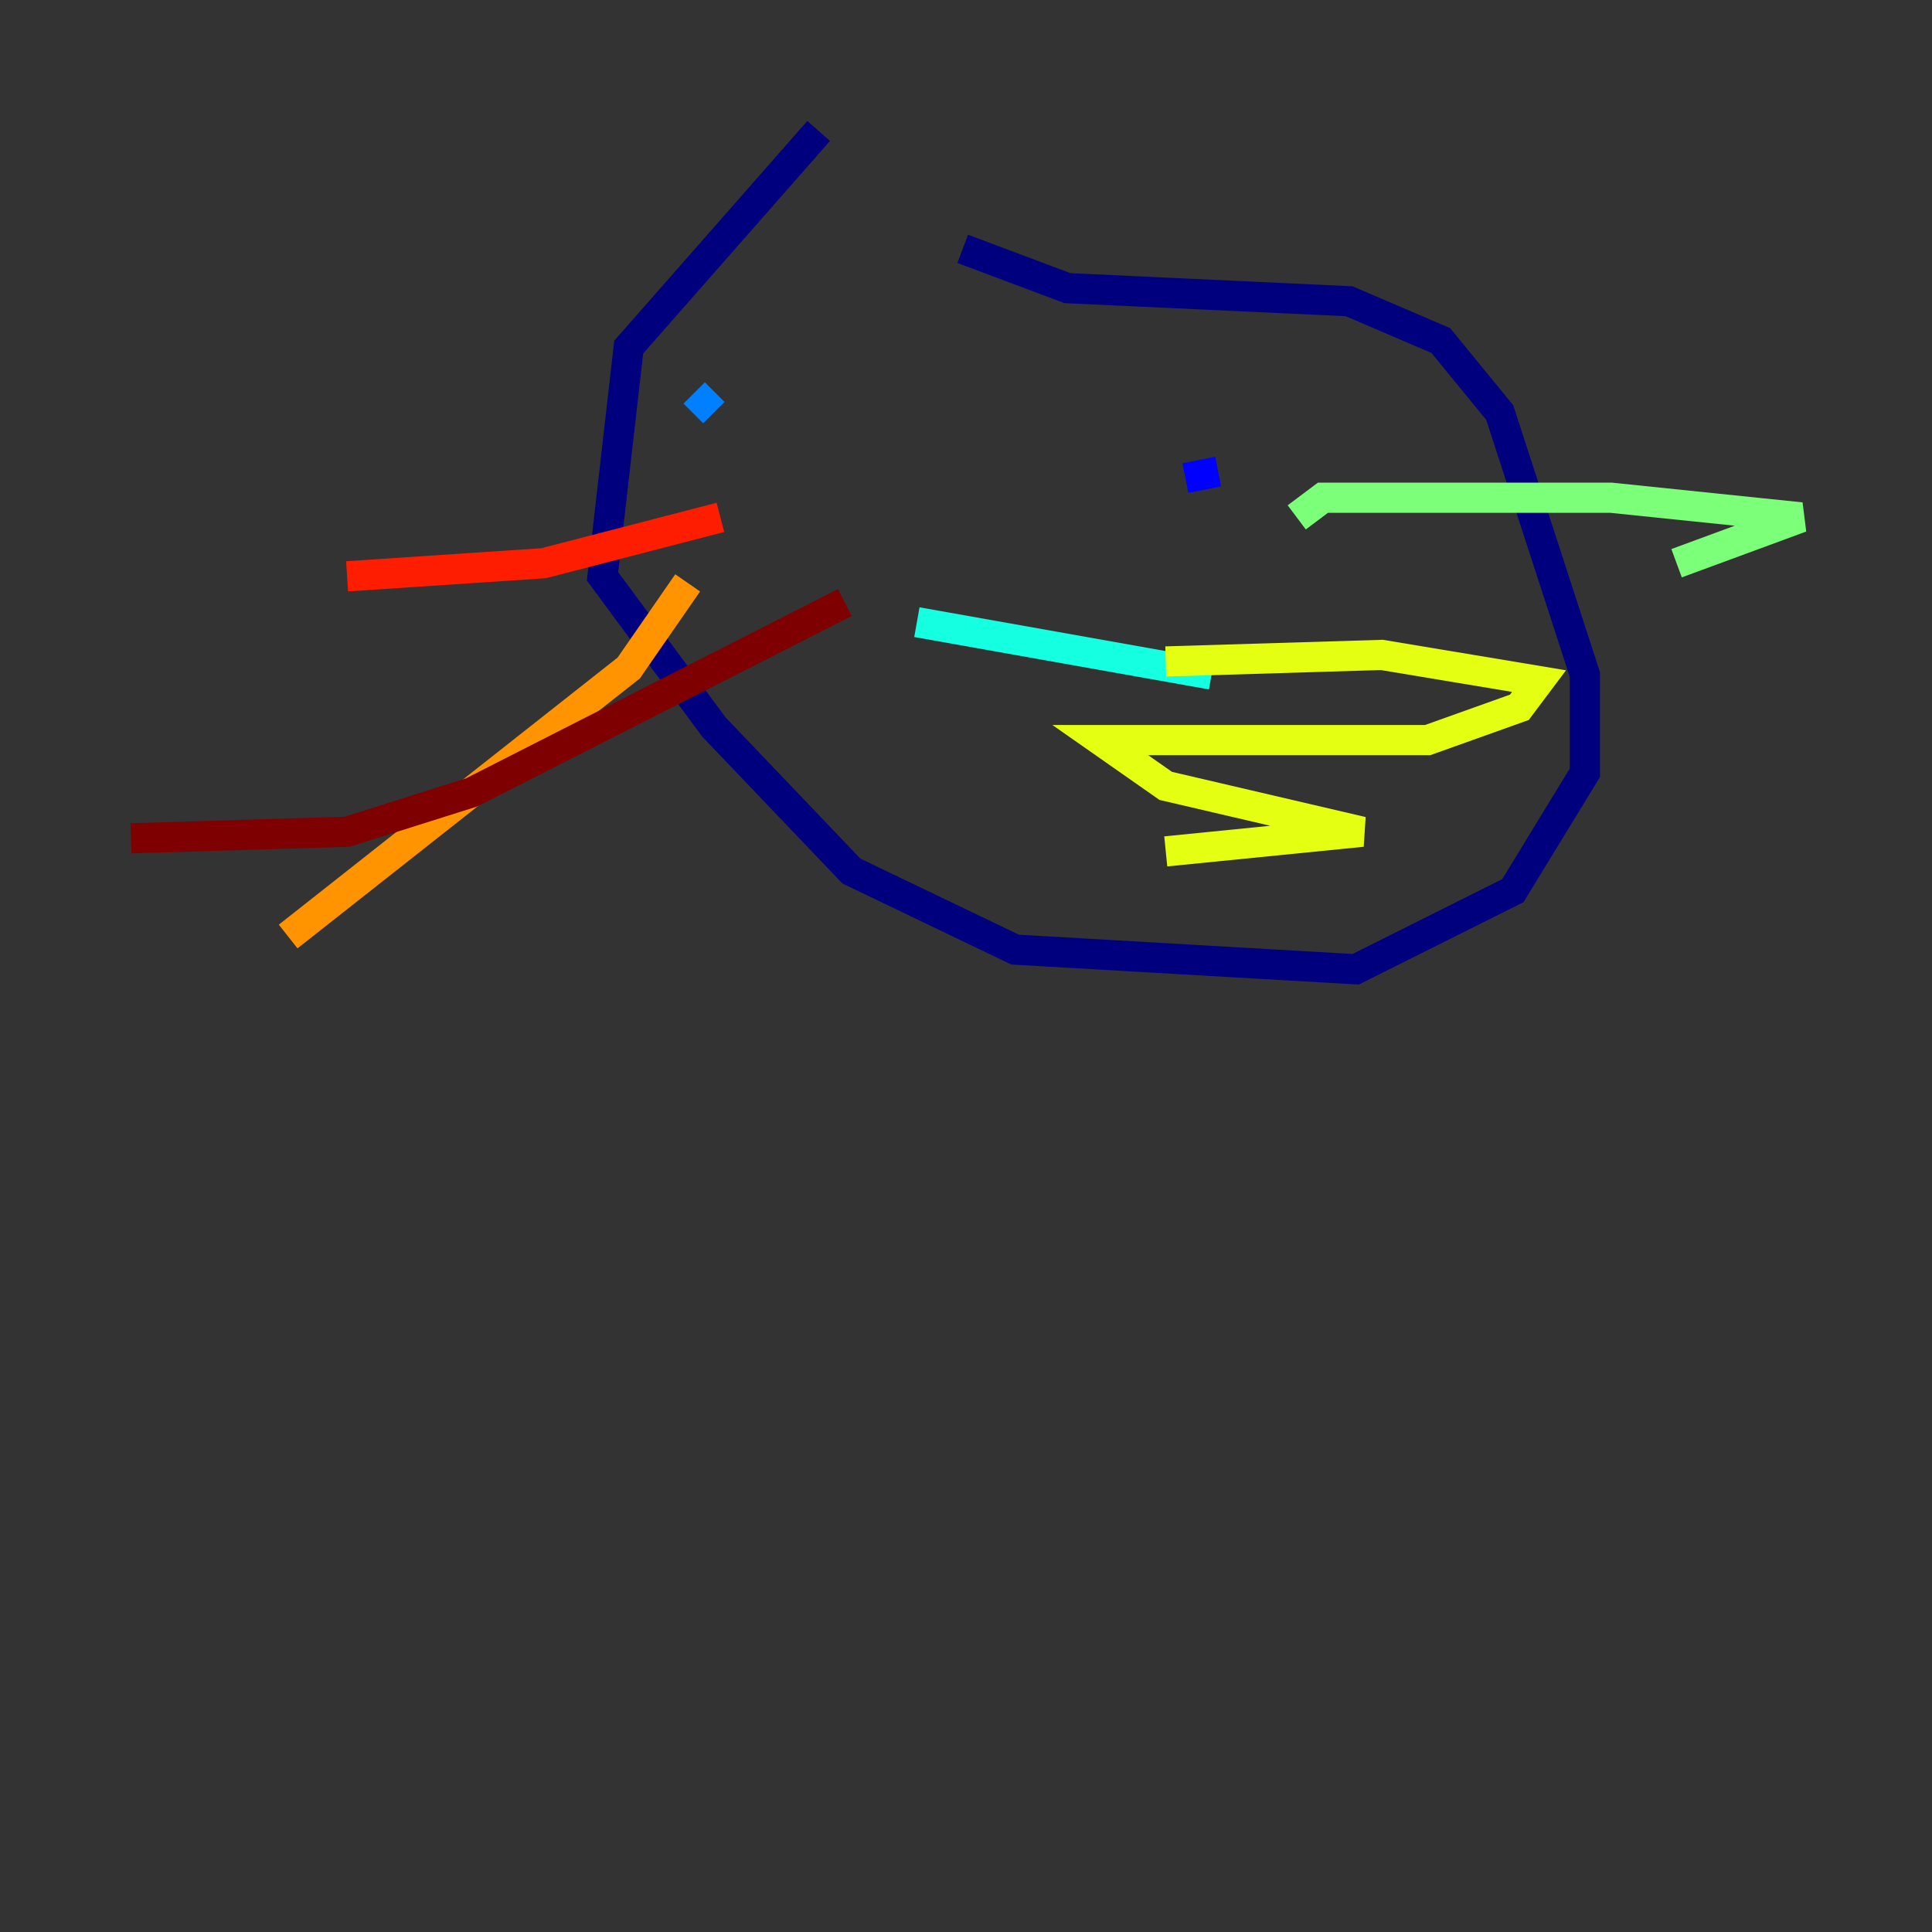 <?xml version="1.0" encoding="utf-8" ?>
<svg baseProfile="tiny" height="128" version="1.2" viewBox="0,0,128,128" width="128" xmlns="http://www.w3.org/2000/svg" xmlns:ev="http://www.w3.org/2001/xml-events" xmlns:xlink="http://www.w3.org/1999/xlink"><rect x="0" y="0" width="128" height="128" fill="#333333" stroke="none"/><defs /><polyline fill="none" points="54.237,8.678 41.654,22.997 39.919,38.183 47.295,48.163 56.407,57.709 67.254,62.915 89.817,64.217 100.231,59.01 105.003,51.2 105.003,44.691 99.363,27.336 95.458,22.563 89.383,19.959 70.725,19.091 63.783,16.488" stroke="#00007f" stroke-width="2" /><polyline fill="none" points="80.705,31.241 78.536,31.675" stroke="#0000ff" stroke-width="2" /><polyline fill="none" points="45.993,26.034 47.295,27.336" stroke="#0080ff" stroke-width="2" /><polyline fill="none" points="60.746,41.22 80.271,44.691" stroke="#15ffe1" stroke-width="2" /><polyline fill="none" points="85.912,34.278 87.647,32.976 106.739,32.976 119.322,34.278 111.078,37.315" stroke="#7cff79" stroke-width="2" /><polyline fill="none" points="77.234,43.824 91.552,43.39 101.966,45.125 100.664,46.861 94.59,49.031 72.895,49.031 77.234,52.068 90.251,55.105 77.234,56.407" stroke="#e4ff12" stroke-width="2" /><polyline fill="none" points="45.559,38.617 41.654,44.258 19.091,62.047" stroke="#ff9400" stroke-width="2" /><polyline fill="none" points="47.729,34.278 36.014,37.315 22.997,38.183" stroke="#ff1d00" stroke-width="2" /><polyline fill="none" points="55.973,39.919 31.241,52.502 22.997,55.105 8.678,55.539" stroke="#7f0000" stroke-width="2" /></svg>